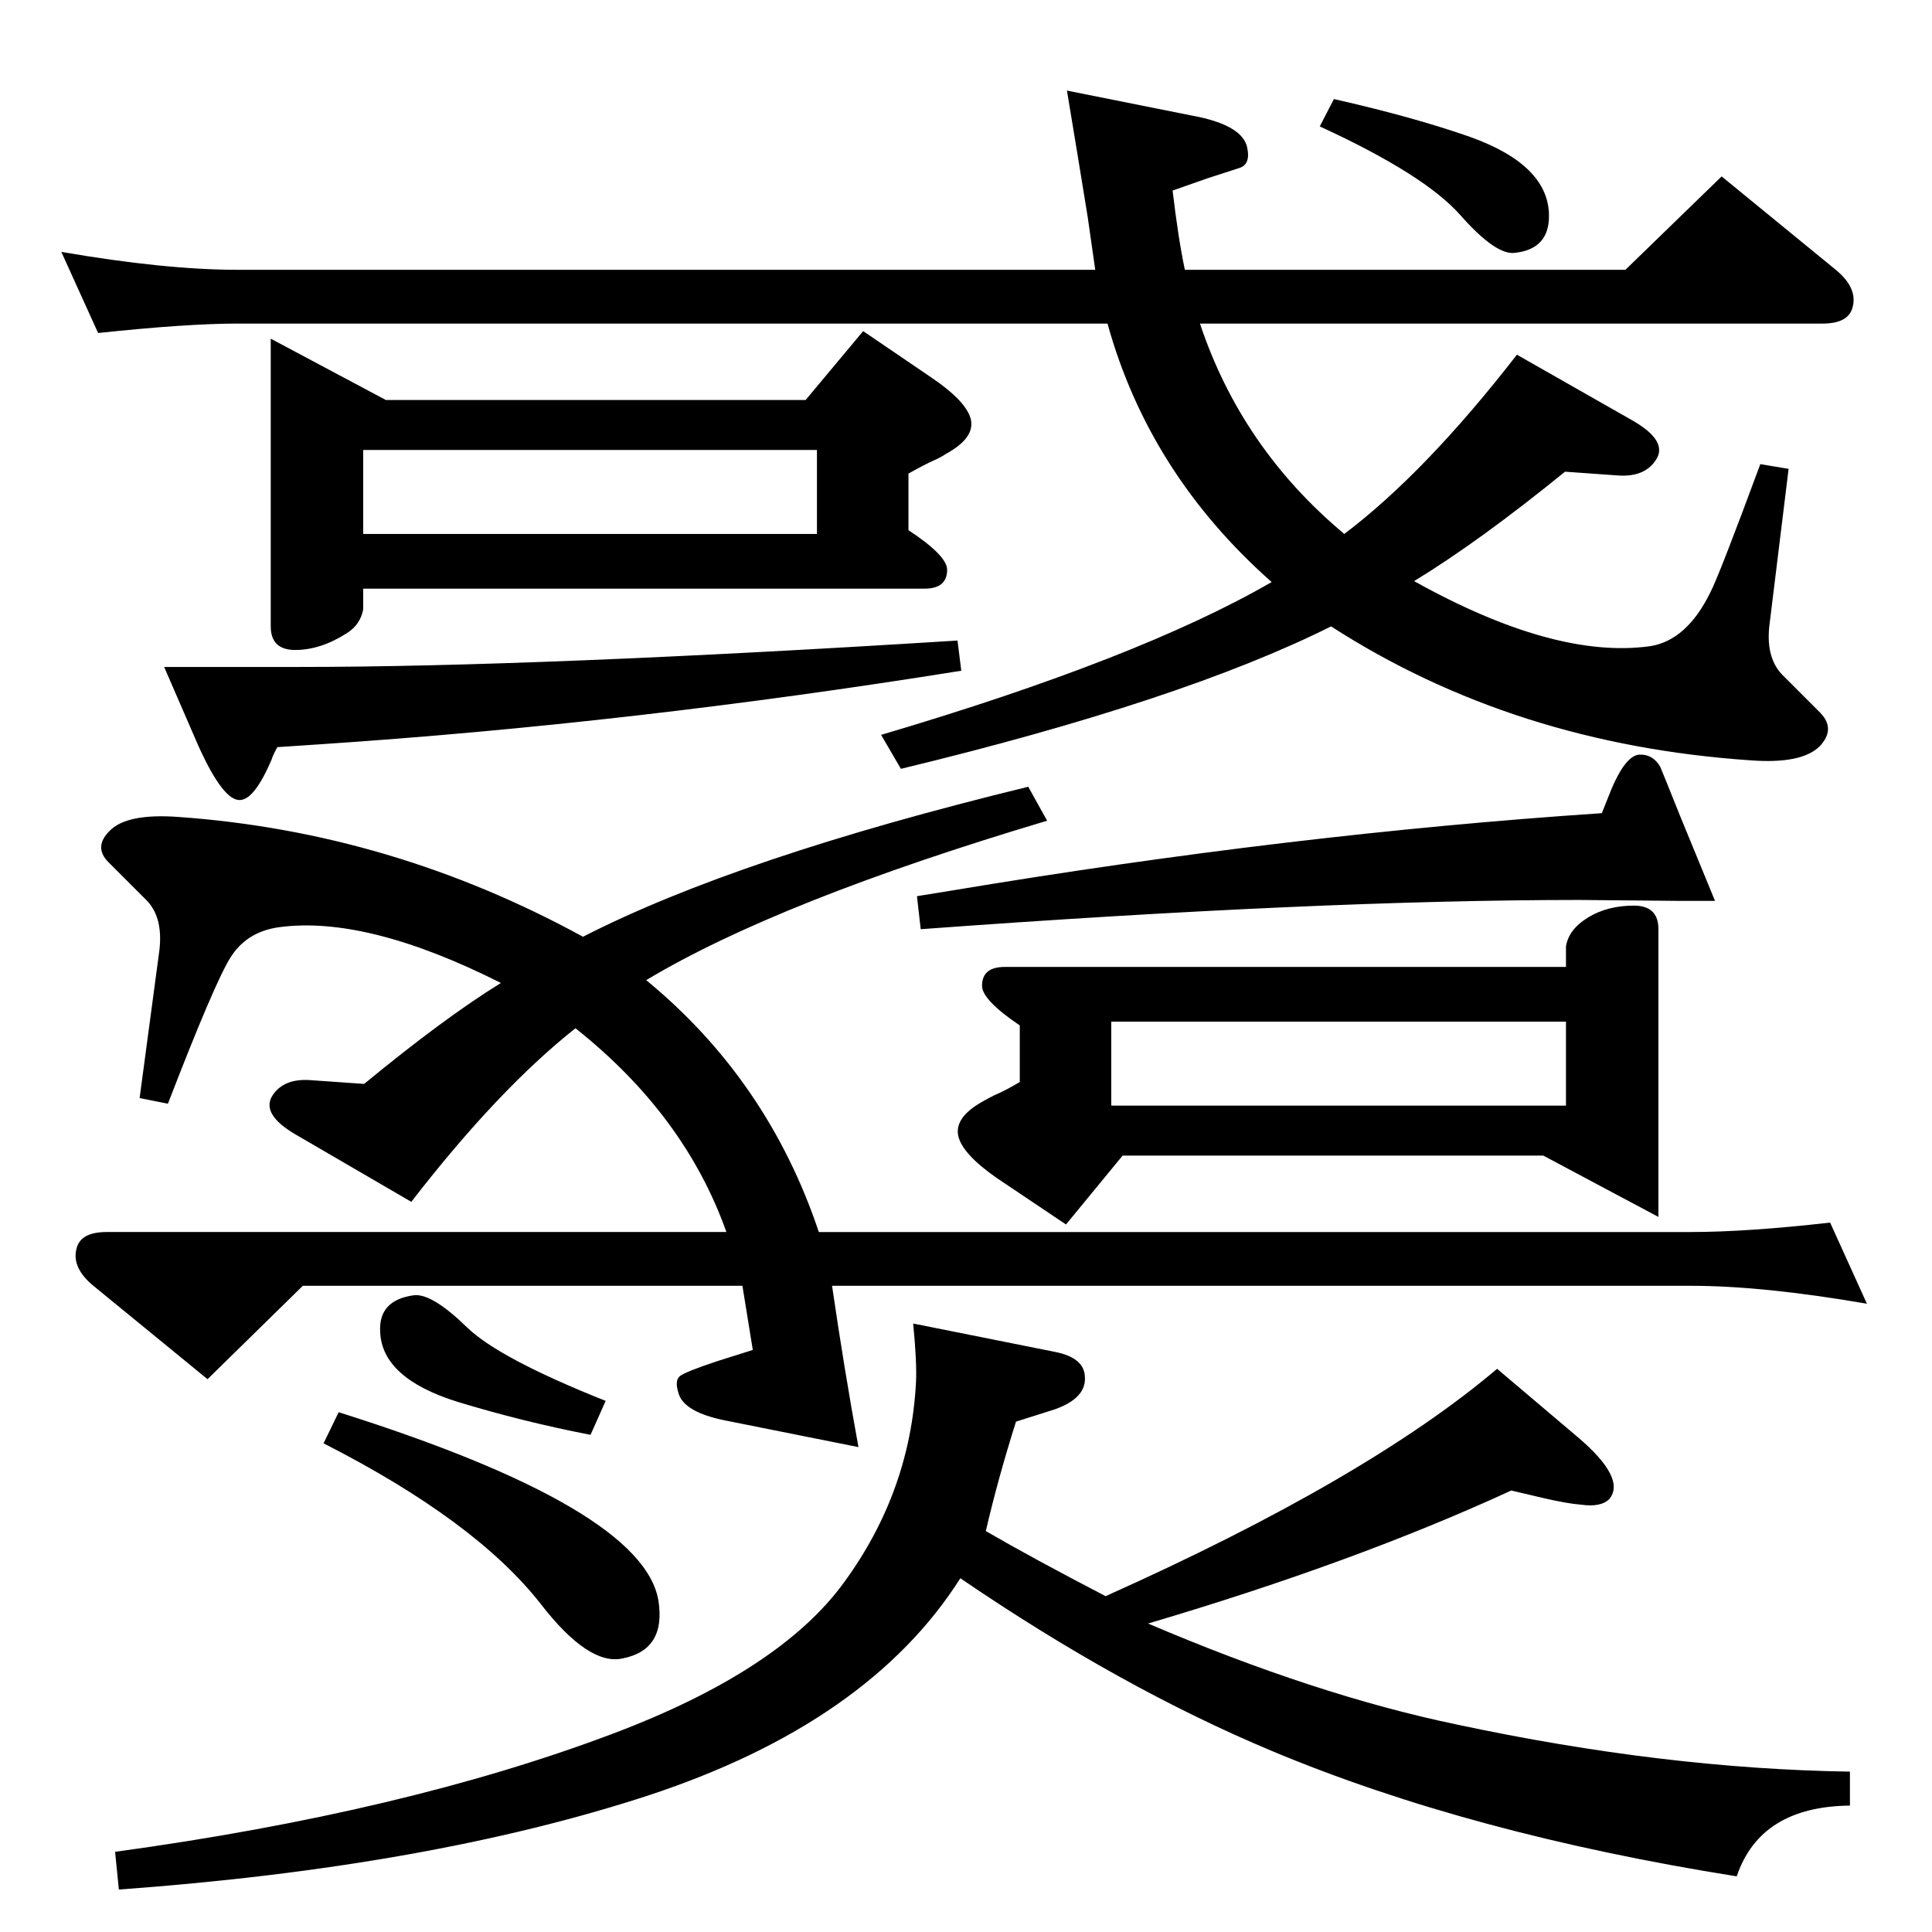 <?xml version="1.0" standalone="no"?>
<!DOCTYPE svg PUBLIC "-//W3C//DTD SVG 1.1//EN" "http://www.w3.org/Graphics/SVG/1.1/DTD/svg11.dtd" >
<svg xmlns="http://www.w3.org/2000/svg" xmlns:xlink="http://www.w3.org/1999/xlink" version="1.1" viewBox="0 0 2048 2048">
  <g transform="matrix(1 0 0 -1 0 2048)">
   <path fill="currentColor"
d="M1411 1384q-158 -79 -456 -151l-21 36q274 81 414 162q-130 115 -174 274h-922q-54 0 -148 -10l-39 86q110 -19 187 -19h909l-8 56q-12 74 -22 134l140 -28q46 -10 51 -32q4 -18 -8 -22l-34 -11l-37 -13q6 -51 13 -84h467l102 99l121 -99q23 -19 18 -39q-4 -18 -32 -18
h-660q44 -132 153 -223q86 65 183 190l123 -70q38 -22 24 -42q-12 -18 -40 -16l-56 4q-91 -74 -160 -116q149 -83 250 -69q39 6 64 57q9 17 53 136l30 -5l-20 -163q-5 -36 13 -55l41 -41q16 -17 -1 -35q-19 -19 -73 -15q-251 17 -445 142zM618 1055q164 84 472 159l20 -36
q-285 -85 -425 -169q129 -106 183 -267h924q60 0 148 10l39 -86q-110 19 -187 19h-910q13 -89 28 -171l-140 28q-46 9 -51 30q-4 13 2 17.5t39 15.5l38 12l-11 68h-466l-101 -99l-121 99q-23 19 -18 39q4 18 32 18h657q-44 124 -160 216q-82 -65 -174 -184l-122 71
q-38 22 -25 42q12 18 40 16l57 -4q85 70 145 107q-143 72 -236 59q-34 -5 -51 -32.5t-66 -154.5l-30 6l21 157q4 35 -14 53l-40 40q-16 16 1 33q18 19 73 15q226 -16 429 -127zM1414 1943q84 -19 144 -40q84 -30 84 -84q0 -35 -36 -39q-20 -3 -58 40t-149 94zM287 1689
l122 -65h445l61 73l72 -49q37 -25 42 -44q5 -20 -26 -37q-6 -4 -13 -7q-9 -4 -27 -14v-60q41 -27 41 -42q0 -20 -24 -20h-595v-22q-3 -16 -17 -25q-28 -18 -55 -18q-26 0 -26 25v305zM385 1482h481v89h-481v-89zM1015 1369l4 -32q-349 -56 -680 -78l-45 -3q-5 -9 -6 -13
q-18 -42 -33 -43q-18 -2 -45 58l-36 83h35h108q252 0 698 28zM1077 541q-19 -60 -32 -116q50 -29 127 -69q277 124 415 241l85 -72q52 -44 34 -66q-9 -9 -30 -6q-14 1 -40 7l-34 8q-165 -76 -385 -141q178 -76 327 -107q220 -47 417 -50v-36q-95 -1 -120 -75
q-283 45 -493 133q-160 67 -330 183q-97 -153 -330 -230q-232 -76 -562 -100l-4 40q307 42 527 125q178 67 246 161q70 96 76 212q1 21 -3 62l150 -30q31 -6 32 -26q2 -23 -32 -35zM359 551q323 -102 339 -200q8 -52 -38 -61q-36 -8 -87 58q-69 88 -230 170zM626 527
q-72 14 -141 35q-80 25 -82 74q-2 34 36 39q19 2 56 -34q34 -33 147 -78zM1758 758l-122 65h-446l-60 -73l-73 49q-36 25 -41 44q-5 20 25 37q7 4 13 7q10 4 27 14v60q-40 27 -40 42q0 20 24 20h595v22q3 18 23.5 30.5t48.5 12.5q26 0 26 -25v-305zM1660 965h-482v-89h482
v89zM976 1063l-4 35l37 6q360 60 689 82l6 15q17 45 33 47q15 1 23 -13q3 -7 21 -52l37 -90h-36l-108 1q-276 0 -698 -31z" />
  </g>

</svg>
